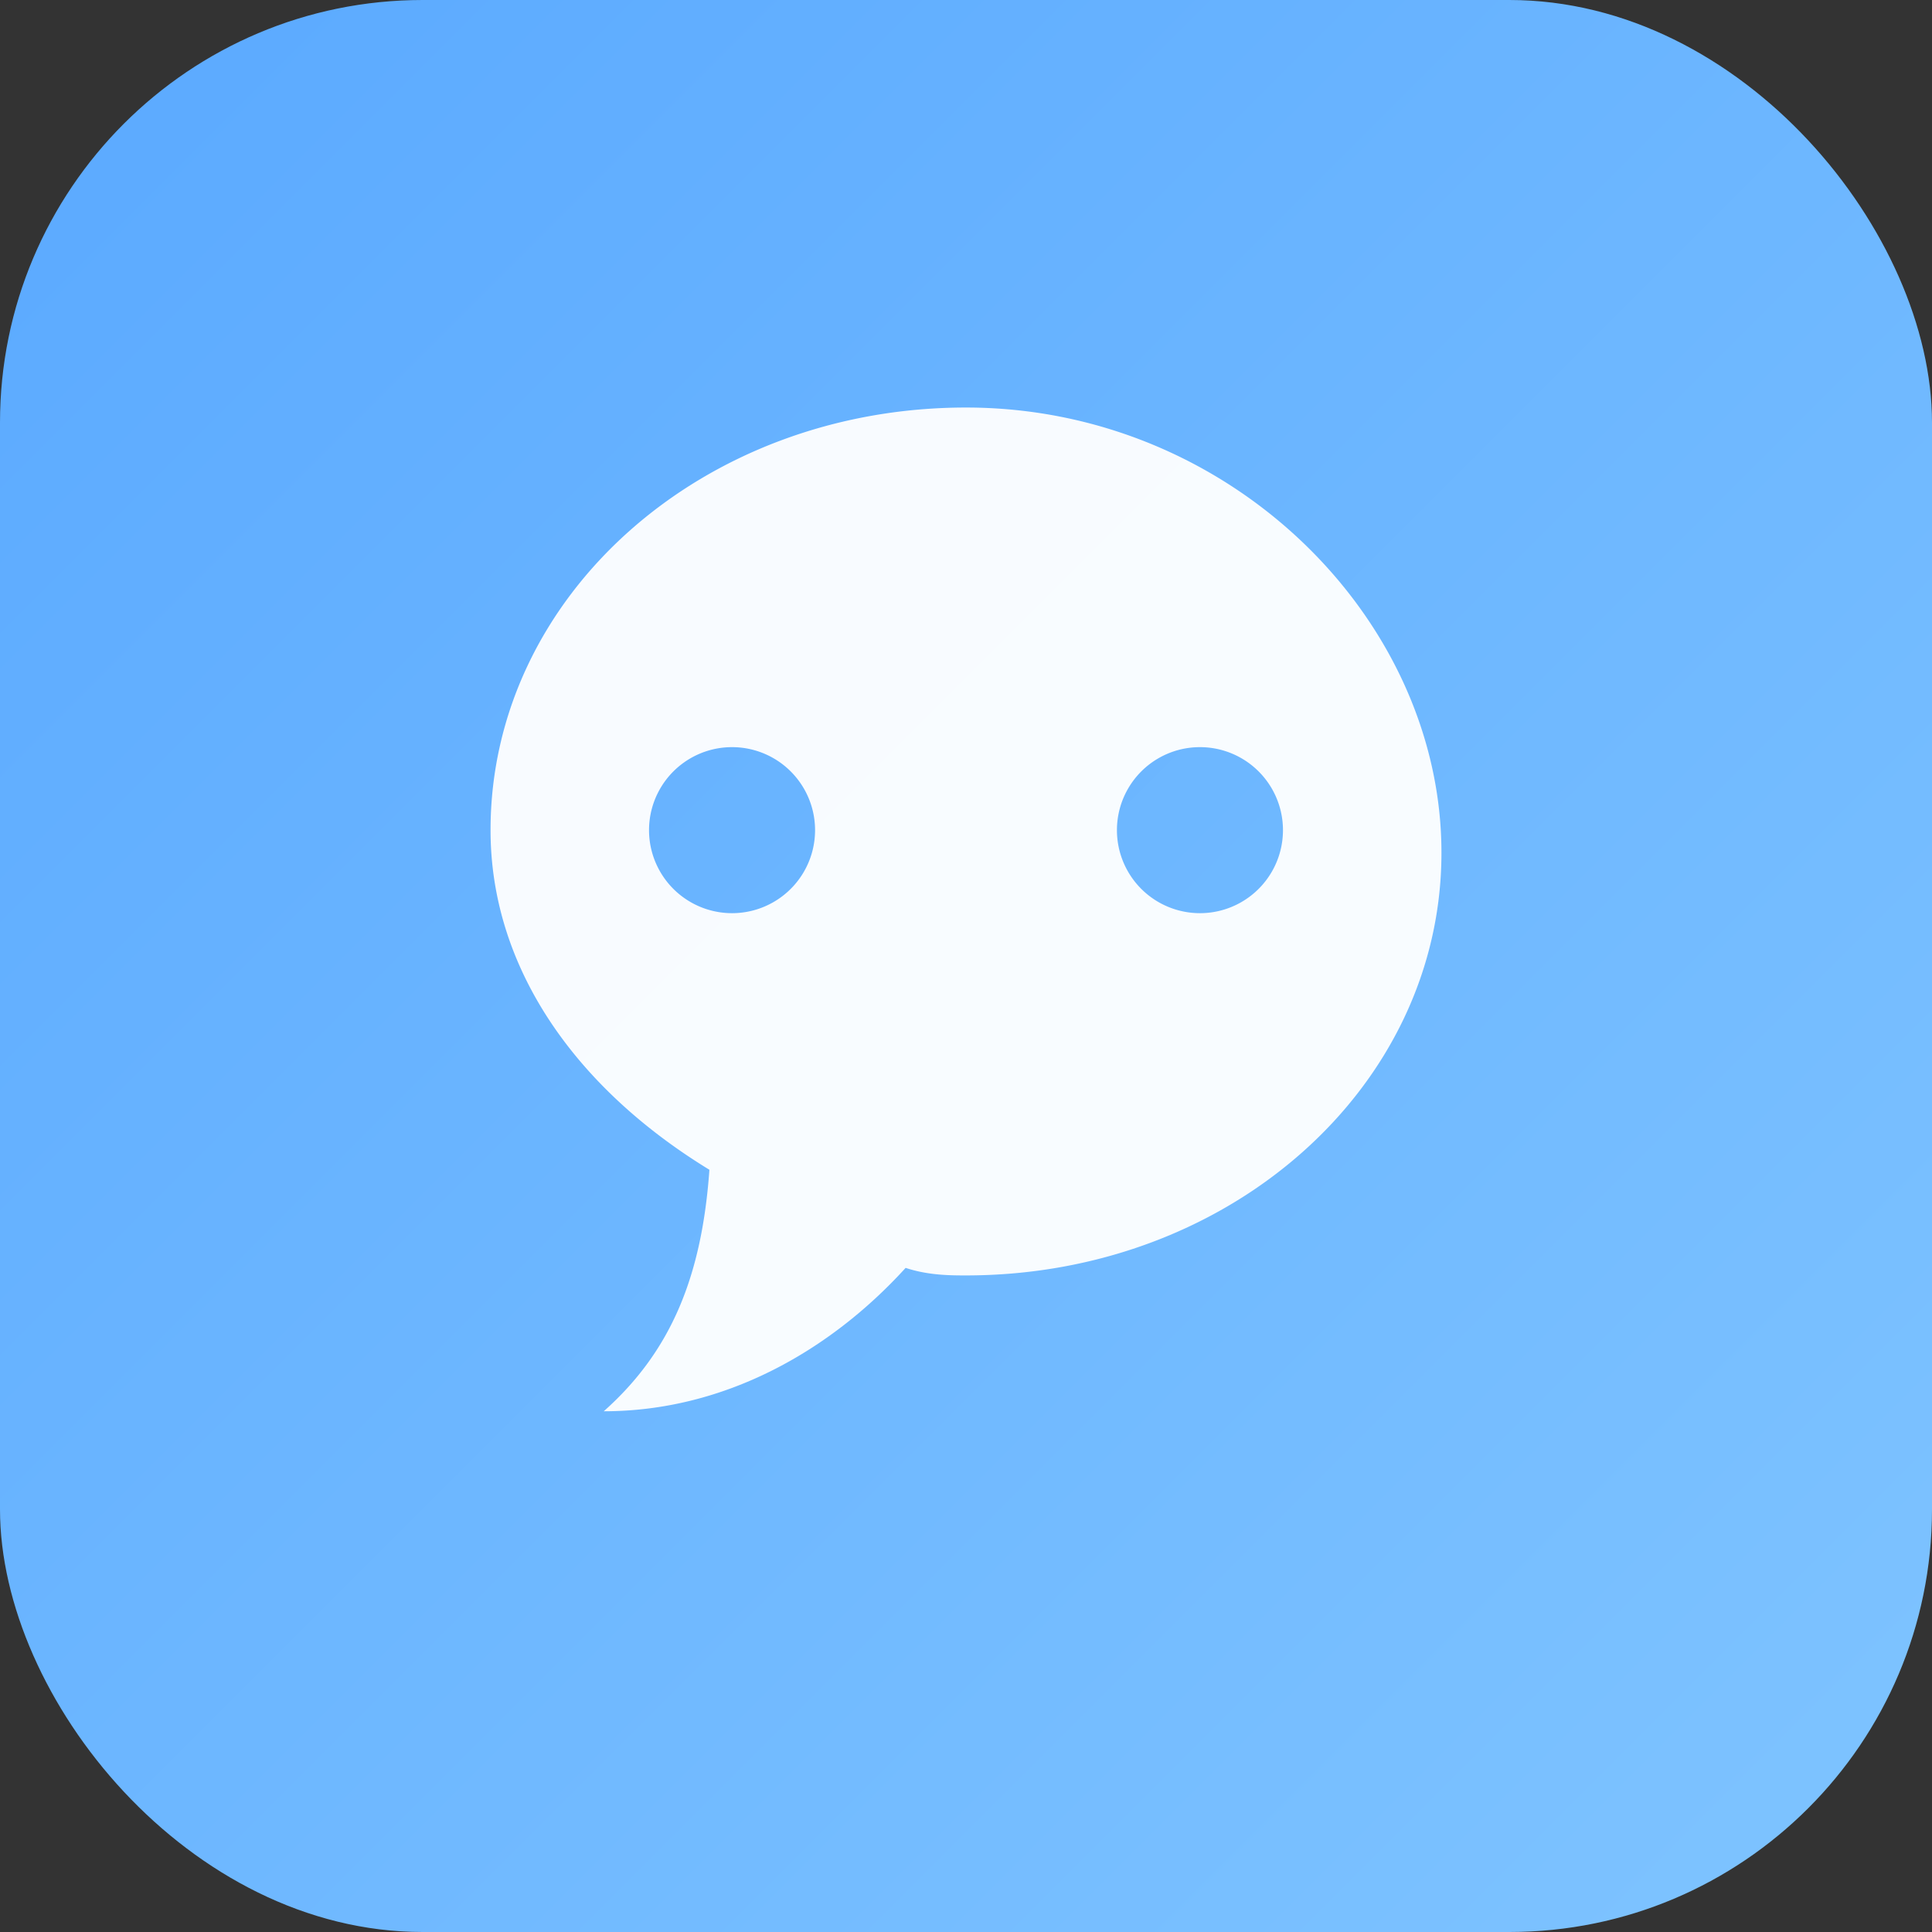 <svg xmlns="http://www.w3.org/2000/svg" width="512" height="512" viewBox="0 0 256 256">
  <rect x="0" y="0" width="256" height="256" fill="#333333" stroke="none"/>
  <defs>
    <linearGradient id="g" x1="0" x2="1" y1="0" y2="1">
      <stop offset="0%" stop-color="#5aa9ff"/>
      <stop offset="100%" stop-color="#7fc4ff"/>
    </linearGradient>
  </defs>
  <rect rx="56" width="256" height="256" fill="url(#g)"/>
  <path fill="#fff" fill-opacity="0.95" d="M128 54c-35 0-63 25-63 56 0 18 11 34 29 45-1 14-5 24-14 32 16 0 30-8 40-19 3 1 6 1 8 1 35 0 63-25 63-56s-28-59-63-59Zm-31 45a11 11 0 1 1 0 22 11 11 0 0 1 0-22Zm62 0a11 11 0 1 1 0 22 11 11 0 0 1 0-22Z"/>
</svg>